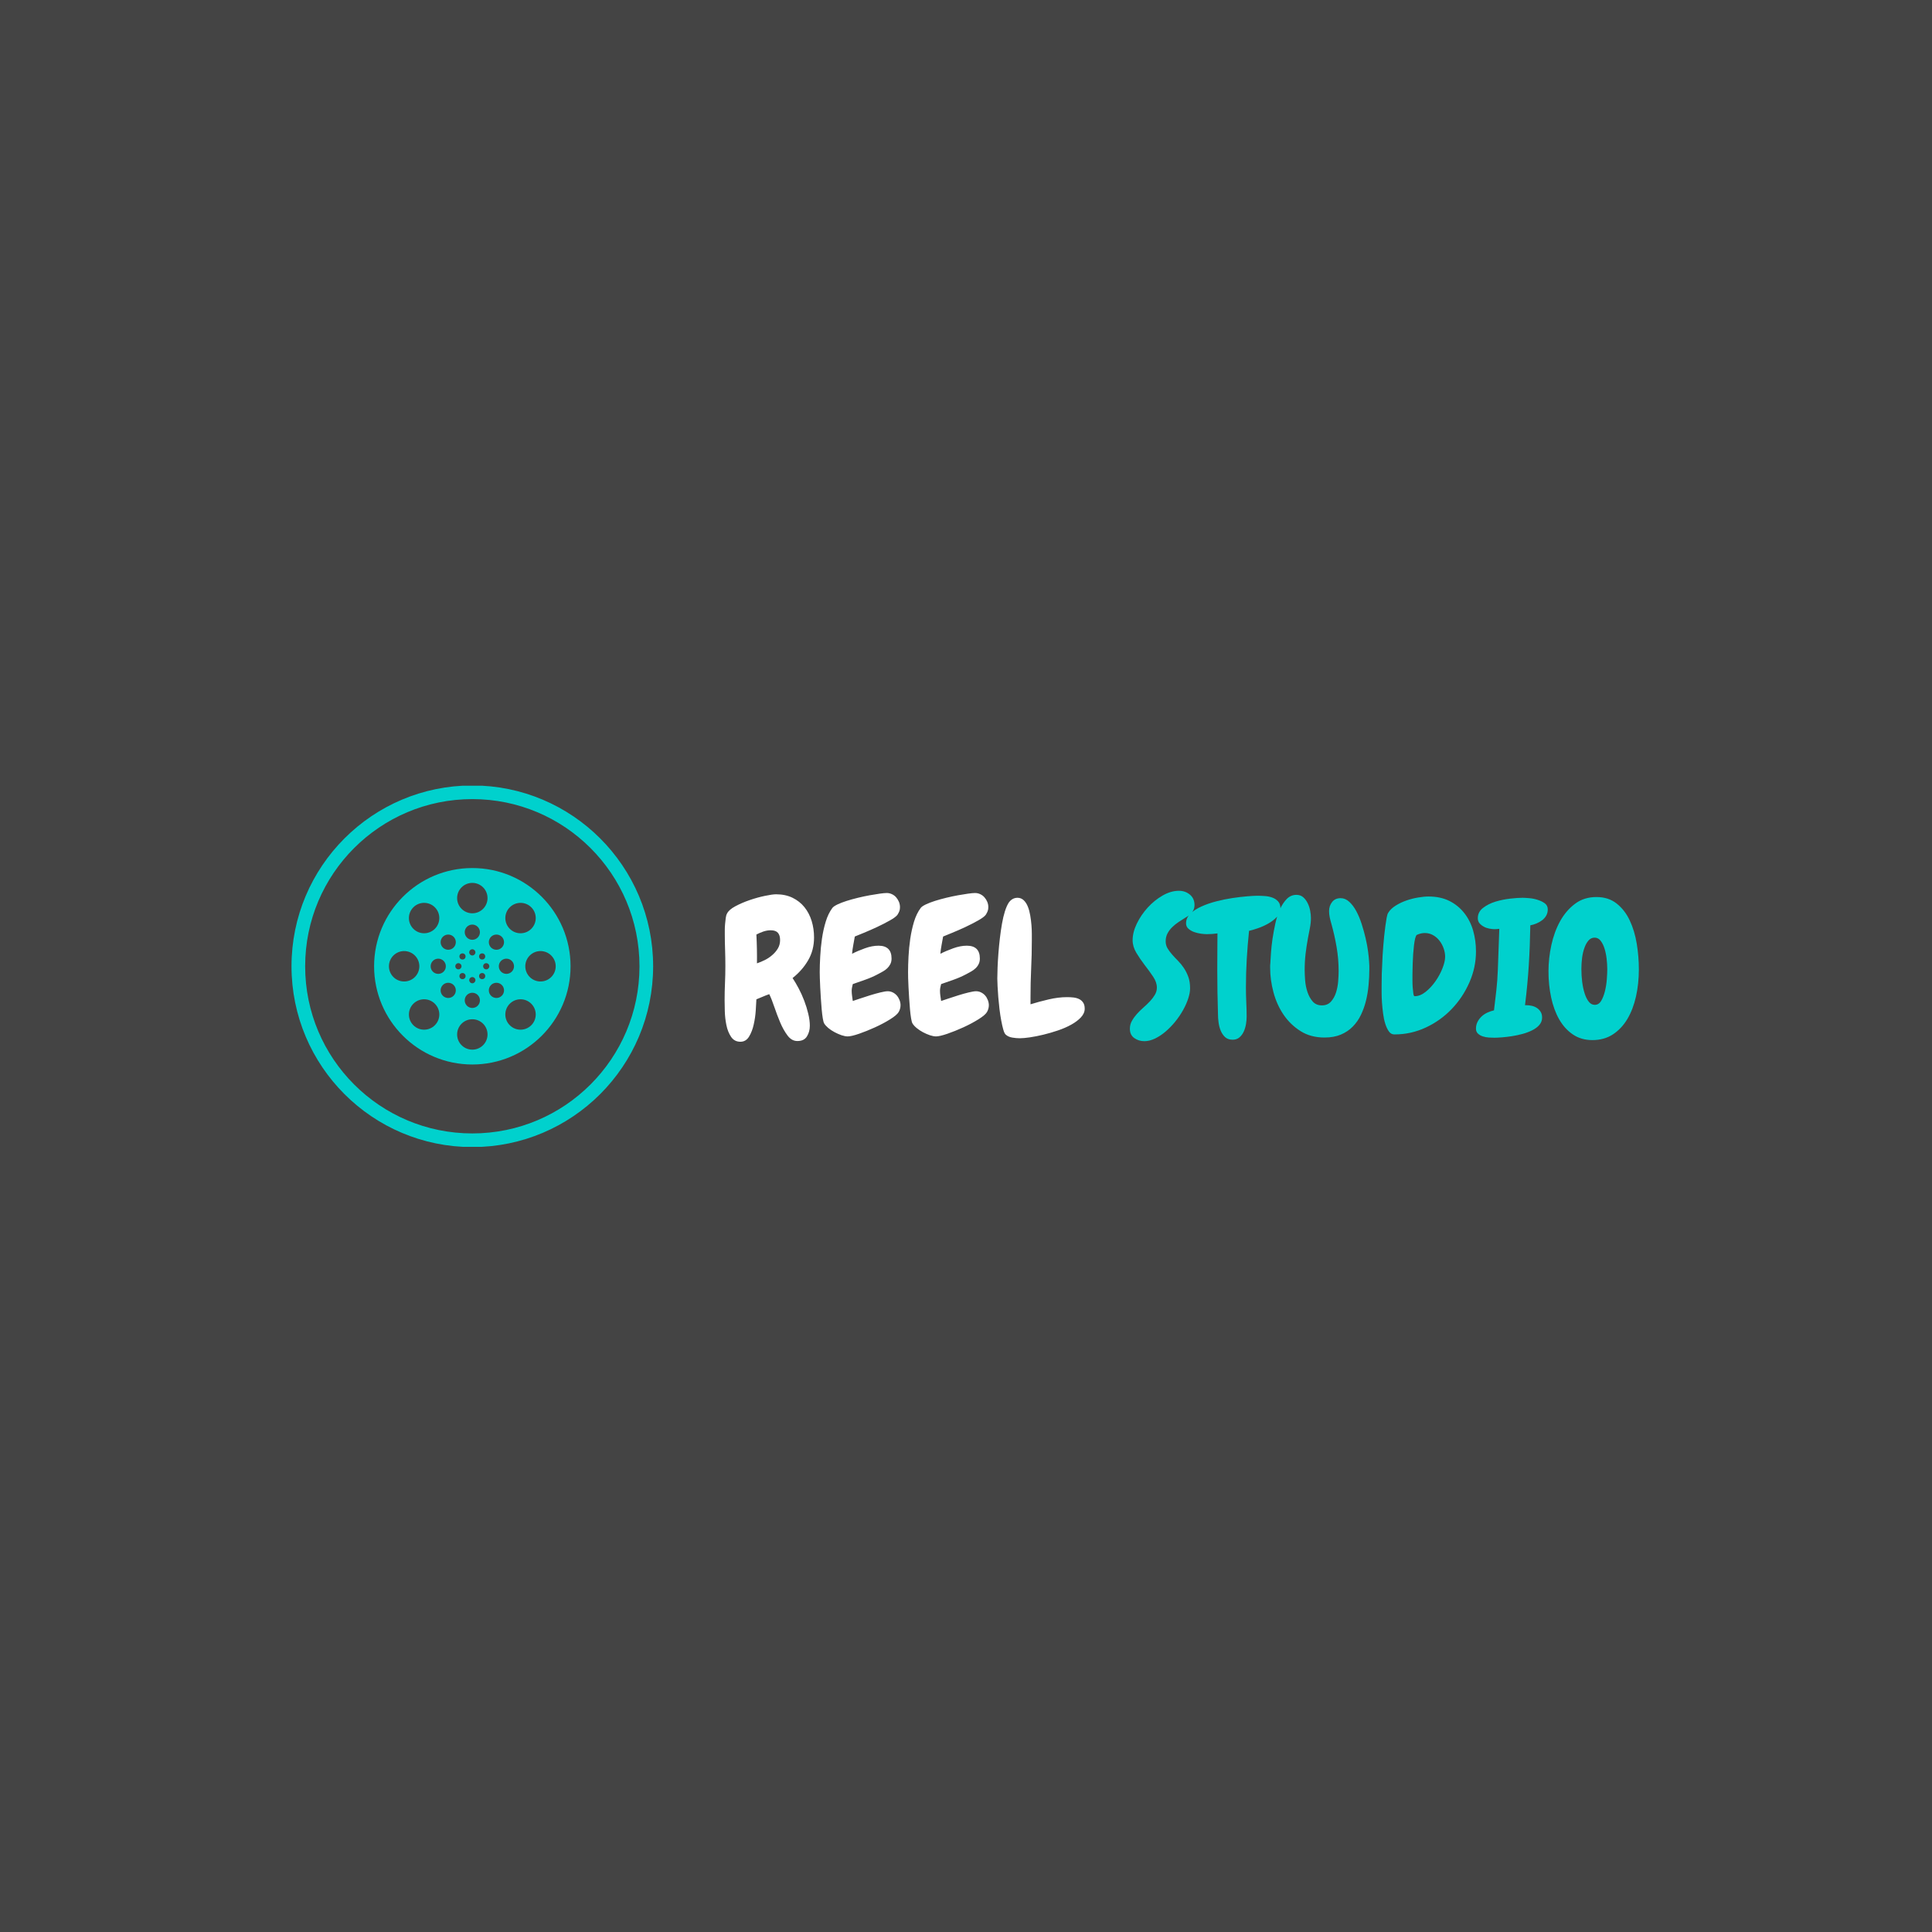 <svg xmlns="http://www.w3.org/2000/svg" version="1.1" xmlns:xlink="http://www.w3.org/1999/xlink" xmlns:svgjs="http://svgjs.dev/svgjs" width="1000" height="1000" viewBox="0 0 1000 1000"><rect width="1000" height="1000" fill="#444444"></rect><g transform="matrix(0.7,0,0,0.7,149.576,406.689)"><svg viewBox="0 0 396 106" data-background-color="#444444" preserveAspectRatio="xMidYMid meet" height="267" width="1000" xmlns="http://www.w3.org/2000/svg" xmlns:xlink="http://www.w3.org/1999/xlink"><g id="tight-bounds" transform="matrix(1,0,0,1,0.24,-0.079)"><svg viewBox="0 0 395.52 106.158" height="106.158" width="395.52"><g><svg viewBox="0 0 582.892 156.448" height="106.158" width="395.52"><g transform="matrix(1,0,0,1,187.372,45.477)"><svg viewBox="0 0 395.52 65.495" height="65.495" width="395.52"><g id="textblocktransform"><svg viewBox="0 0 395.52 65.495" height="65.495" width="395.52" id="textblock"><g><svg viewBox="0 0 395.52 65.495" height="65.495" width="395.52"><g transform="matrix(1,0,0,1,0,0)"><svg width="395.52" viewBox="1.51 -38.09 243.1 40.14" height="65.495" data-palette-color="#ffffff"><g class="wordmark-text-0" data-fill-palette-color="primary" id="text-0"><path d="M25.29-25.68L25.29-25.68Q25.29-22.31 23.73-19.63 22.17-16.94 19.58-14.89L19.58-14.89Q20.36-13.72 21.19-12.16 22.02-10.6 22.68-8.86 23.34-7.13 23.75-5.4 24.17-3.66 24.17-2.2L24.17-2.2Q24.17-0.63 23.41 0.61 22.66 1.86 20.85 1.86L20.85 1.86Q19.34 1.86 18.24 0.39 17.14-1.07 16.28-3.1 15.43-5.13 14.72-7.23 14.01-9.33 13.38-10.6L13.38-10.6Q12.5-10.3 11.67-9.94 10.84-9.57 9.96-9.23L9.96-9.23Q9.91-8.15 9.79-6.27 9.67-4.39 9.25-2.54 8.84-0.68 8.01 0.68 7.18 2.05 5.71 2.05L5.71 2.05Q4.1 2.05 3.22 0.73 2.34-0.59 1.98-2.39 1.61-4.2 1.56-6.08 1.51-7.96 1.51-9.03L1.51-9.03Q1.51-11.33 1.61-13.55 1.71-15.77 1.71-18.07L1.71-18.07Q1.71-20.17 1.64-22.27 1.56-24.37 1.56-26.51L1.56-26.51Q1.56-27 1.56-27.76 1.56-28.52 1.64-29.32 1.71-30.13 1.81-30.86 1.9-31.59 2.15-32.03L2.15-32.03Q2.64-33.06 4.37-33.98 6.1-34.91 8.18-35.62 10.25-36.33 12.23-36.74 14.21-37.16 15.19-37.16L15.19-37.16Q17.68-37.16 19.58-36.23 21.48-35.3 22.75-33.72 24.02-32.13 24.66-30.05 25.29-27.98 25.29-25.68ZM16.26-25L16.26-25Q16.26-26.27 15.67-26.93 15.09-27.59 13.77-27.59L13.77-27.59Q12.79-27.59 11.79-27.25 10.79-26.9 9.96-26.46L9.96-26.46Q10.16-22.61 10.11-18.8L10.11-18.8Q11.13-19.14 12.21-19.68 13.28-20.21 14.18-21 15.09-21.78 15.67-22.75 16.26-23.73 16.26-25ZM48.29-7.67L48.29-7.67Q48.29-6.74 47.8-5.86L47.8-5.86Q47.31-5.03 45.51-3.91 43.7-2.78 41.5-1.78 39.3-0.78 37.25-0.07 35.2 0.63 34.23 0.63L34.23 0.63Q33.54 0.63 32.61 0.32 31.69 0 30.76-0.49 29.83-0.98 29.07-1.61 28.32-2.25 27.98-2.83L27.98-2.83Q27.78-3.17 27.61-4.2 27.44-5.22 27.32-6.59 27.19-7.96 27.1-9.5 27-11.04 26.93-12.43 26.85-13.82 26.83-14.89 26.8-15.97 26.8-16.46L26.8-16.46Q26.8-18.26 26.93-20.61 27.05-22.95 27.39-25.32 27.73-27.69 28.39-29.86 29.05-32.03 30.17-33.54L30.17-33.54Q30.52-33.98 31.54-34.47 32.57-34.96 33.96-35.4 35.35-35.84 36.96-36.23 38.57-36.62 40.06-36.89 41.55-37.16 42.77-37.33 43.99-37.5 44.63-37.5L44.63-37.5Q45.36-37.5 46.02-37.18 46.68-36.87 47.14-36.33 47.6-35.79 47.87-35.13 48.14-34.47 48.14-33.74L48.14-33.74Q48.14-33.11 47.97-32.67 47.8-32.23 47.46-31.69L47.46-31.69Q46.97-31.05 45.41-30.18 43.85-29.3 42.01-28.44 40.18-27.59 38.5-26.9 36.81-26.22 36.13-25.93L36.13-25.93Q35.94-24.8 35.72-23.66 35.5-22.51 35.4-21.34L35.4-21.34Q36.91-22.12 38.82-22.8 40.72-23.49 42.43-23.49L42.43-23.49Q45.9-23.49 45.9-20.07L45.9-20.07Q45.9-19.24 45.58-18.6 45.26-17.97 44.75-17.48 44.24-16.99 43.58-16.63 42.92-16.26 42.28-15.92L42.28-15.92Q40.72-15.09 39.01-14.48 37.3-13.87 35.59-13.28L35.59-13.28Q35.5-12.89 35.4-12.43 35.3-11.96 35.3-11.52L35.3-11.52Q35.3-10.84 35.4-10.16 35.5-9.47 35.59-8.79L35.59-8.79Q36.18-8.98 37.47-9.42 38.77-9.86 40.18-10.3 41.6-10.74 42.92-11.06 44.24-11.38 44.87-11.38L44.87-11.38Q45.6-11.38 46.24-11.06 46.87-10.74 47.31-10.23 47.75-9.72 48.02-9.03 48.29-8.35 48.29-7.67ZM71.77-7.67L71.77-7.67Q71.77-6.74 71.28-5.86L71.28-5.86Q70.8-5.03 68.99-3.91 67.18-2.78 64.99-1.78 62.79-0.78 60.74-0.07 58.69 0.63 57.71 0.63L57.71 0.63Q57.03 0.63 56.1 0.32 55.17 0 54.24-0.49 53.32-0.98 52.56-1.61 51.8-2.25 51.46-2.83L51.46-2.83Q51.26-3.17 51.09-4.2 50.92-5.22 50.8-6.59 50.68-7.96 50.58-9.5 50.48-11.04 50.41-12.43 50.34-13.82 50.31-14.89 50.29-15.97 50.29-16.46L50.29-16.46Q50.29-18.26 50.41-20.61 50.53-22.95 50.87-25.32 51.22-27.69 51.87-29.86 52.53-32.03 53.66-33.54L53.66-33.54Q54-33.98 55.02-34.47 56.05-34.96 57.44-35.4 58.83-35.84 60.44-36.23 62.06-36.62 63.54-36.89 65.03-37.16 66.25-37.33 67.48-37.5 68.11-37.5L68.11-37.5Q68.84-37.5 69.5-37.18 70.16-36.87 70.62-36.33 71.09-35.79 71.36-35.13 71.63-34.47 71.63-33.74L71.63-33.74Q71.63-33.11 71.45-32.67 71.28-32.23 70.94-31.69L70.94-31.69Q70.45-31.05 68.89-30.18 67.33-29.3 65.5-28.44 63.67-27.59 61.98-26.9 60.3-26.22 59.61-25.93L59.61-25.93Q59.42-24.8 59.2-23.66 58.98-22.51 58.88-21.34L58.88-21.34Q60.4-22.12 62.3-22.8 64.2-23.49 65.91-23.49L65.91-23.49Q69.38-23.49 69.38-20.07L69.38-20.07Q69.38-19.24 69.06-18.6 68.75-17.97 68.23-17.48 67.72-16.99 67.06-16.63 66.4-16.26 65.77-15.92L65.77-15.92Q64.2-15.09 62.5-14.48 60.79-13.87 59.08-13.28L59.08-13.28Q58.98-12.89 58.88-12.43 58.78-11.96 58.78-11.52L58.78-11.52Q58.78-10.84 58.88-10.16 58.98-9.47 59.08-8.79L59.08-8.79Q59.66-8.98 60.96-9.42 62.25-9.86 63.67-10.3 65.08-10.74 66.4-11.06 67.72-11.38 68.35-11.38L68.35-11.38Q69.09-11.38 69.72-11.06 70.36-10.74 70.8-10.23 71.24-9.72 71.5-9.03 71.77-8.35 71.77-7.67ZM97.26-6.74L97.26-6.74Q97.26-5.52 96.26-4.44 95.26-3.37 93.67-2.49 92.08-1.61 90.13-0.95 88.18-0.29 86.27 0.17 84.37 0.63 82.68 0.88 81 1.12 80.02 1.12L80.02 1.12Q79.09 1.12 78.04 0.95 76.99 0.78 76.31 0.2L76.31 0.2Q75.92-0.1 75.63-1.12 75.33-2.15 75.07-3.56 74.8-4.98 74.6-6.62 74.41-8.25 74.28-9.81 74.16-11.38 74.09-12.7 74.02-14.01 74.02-14.75L74.02-14.75Q74.02-15.97 74.09-17.7 74.16-19.43 74.31-21.41 74.46-23.39 74.7-25.44 74.94-27.49 75.26-29.32 75.58-31.15 76.04-32.62 76.51-34.08 77.04-34.91L77.04-34.91Q77.97-36.23 79.39-36.23L79.39-36.23Q80.36-36.23 81.05-35.57 81.73-34.91 82.15-33.86 82.56-32.81 82.78-31.52 83-30.22 83.1-28.96 83.2-27.69 83.2-26.61 83.2-25.54 83.2-24.9L83.2-24.9Q83.2-21.09 83.02-17.36 82.85-13.62 82.85-9.81L82.85-9.81 82.85-7.91Q85.05-8.59 87.64-9.2 90.23-9.81 92.57-9.81L92.57-9.81Q93.4-9.81 94.26-9.72 95.11-9.62 95.77-9.3 96.43-8.98 96.84-8.37 97.26-7.76 97.26-6.74Z" fill="#ffffff" data-fill-palette-color="primary"></path><path d="M126.46-34.28L126.46-34.28Q126.46-33.15 125.75-32.32 125.04-31.49 124.06-30.96L124.06-30.96Q123.19-30.42 122.26-29.81 121.33-29.2 120.55-28.44 119.77-27.69 119.28-26.76 118.79-25.83 118.79-24.66L118.79-24.66Q118.79-23.63 119.28-22.8 119.77-21.97 120.48-21.17 121.18-20.36 122.04-19.51 122.89-18.65 123.6-17.6 124.31-16.55 124.8-15.23 125.28-13.92 125.28-12.16L125.28-12.16Q125.28-10.94 124.77-9.4 124.26-7.86 123.38-6.3 122.5-4.74 121.31-3.27 120.11-1.81 118.77-0.66 117.42 0.49 115.96 1.2 114.49 1.9 113.13 1.9L113.13 1.9Q111.61 1.9 110.44 1.07 109.27 0.24 109.27-1.42L109.27-1.42Q109.27-2.54 109.81-3.49 110.34-4.44 111.12-5.32 111.91-6.2 112.86-7.03 113.81-7.86 114.59-8.69 115.37-9.52 115.91-10.42 116.45-11.33 116.45-12.35L116.45-12.35Q116.45-13.77 115.45-15.26 114.45-16.75 113.22-18.33 112-19.92 111-21.58 110-23.24 110-24.95L110-24.95Q110-27.05 111.12-29.37 112.25-31.69 114.01-33.62 115.76-35.55 117.96-36.82 120.16-38.09 122.31-38.09L122.31-38.09Q124.02-38.09 125.24-37.06 126.46-36.04 126.46-34.28ZM149.31-33.35L149.31-33.35Q149.31-32.13 148.35-31.13 147.4-30.13 146.06-29.37 144.72-28.61 143.3-28.13 141.88-27.64 140.96-27.44L140.96-27.44Q140.57-23.68 140.35-19.95 140.13-16.21 140.13-12.45L140.13-12.45Q140.13-10.45 140.22-8.5 140.32-6.54 140.32-4.59L140.32-4.59Q140.32-3.71 140.15-2.66 139.98-1.61 139.56-0.68 139.15 0.24 138.42 0.88 137.68 1.51 136.61 1.51L136.61 1.51Q135.34 1.51 134.58 0.81 133.83 0.1 133.41-0.93 133-1.95 132.85-3.1 132.7-4.25 132.7-5.18L132.7-5.18Q132.61-8.11 132.56-11.06 132.51-14.01 132.51-16.99L132.51-16.99Q132.51-19.48 132.53-21.88 132.56-24.27 132.56-26.76L132.56-26.76Q131.87-26.66 131.17-26.61 130.46-26.56 129.73-26.56L129.73-26.56Q129.14-26.56 128.19-26.68 127.24-26.81 126.36-27.12 125.48-27.44 124.84-28 124.21-28.56 124.21-29.44L124.21-29.44Q124.21-30.91 125.36-32.01 126.5-33.11 128.29-33.91 130.07-34.72 132.24-35.28 134.41-35.84 136.54-36.16 138.66-36.47 140.44-36.62 142.23-36.77 143.2-36.77L143.2-36.77Q144.13-36.77 145.18-36.69 146.23-36.62 147.16-36.28 148.09-35.94 148.7-35.25 149.31-34.57 149.31-33.35ZM172.94-17.14L172.94-17.14Q172.94-15.14 172.74-13.01 172.55-10.89 172.06-8.89 171.57-6.88 170.71-5.1 169.86-3.32 168.54-1.98 167.22-0.63 165.37 0.15 163.51 0.93 161.02 0.93L161.02 0.93Q157.36 0.93 154.65-0.78 151.94-2.49 150.13-5.15 148.33-7.81 147.45-11.11 146.57-14.4 146.57-17.63L146.57-17.63Q146.57-17.97 146.57-18.26 146.57-18.55 146.62-18.8L146.62-18.8Q146.67-19.82 146.79-21.58 146.91-23.34 147.2-25.34 147.5-27.34 147.96-29.44 148.42-31.54 149.18-33.2 149.94-34.86 151.01-35.94 152.09-37.01 153.55-37.01L153.55-37.01Q154.63-37.01 155.36-36.38 156.09-35.74 156.55-34.79 157.02-33.84 157.21-32.79 157.41-31.74 157.41-30.86L157.41-30.86Q157.41-29.54 157.14-28.2 156.87-26.86 156.63-25.54L156.63-25.54Q156.24-23.44 155.99-21.34 155.75-19.24 155.75-17.04L155.75-17.04Q155.75-15.92 155.87-14.31 155.99-12.7 156.48-11.21 156.97-9.72 157.87-8.67 158.78-7.62 160.34-7.62L160.34-7.62Q161.85-7.62 162.76-8.64 163.66-9.67 164.1-11.08 164.54-12.5 164.66-14.06 164.78-15.63 164.78-16.75L164.78-16.75Q164.78-19.97 164.24-23.12 163.71-26.27 162.83-29.39L162.83-29.39Q162.58-30.22 162.41-31.05 162.24-31.88 162.24-32.71L162.24-32.71Q162.24-34.08 163.05-35.11 163.85-36.13 165.32-36.13L165.32-36.13Q166.54-36.13 167.59-35.18 168.64-34.23 169.47-32.69 170.3-31.15 170.91-29.25 171.52-27.34 171.96-25.46 172.4-23.58 172.62-21.88 172.84-20.17 172.89-19.09L172.89-19.09Q172.94-18.6 172.94-18.14 172.94-17.68 172.94-17.14ZM201.3-21.97L201.3-21.97Q201.3-17.68 199.54-13.7 197.79-9.72 194.83-6.64 191.88-3.56 187.95-1.73 184.02 0.1 179.67 0.1L179.67 0.1 179.57 0.1Q178.7 0.1 178.13-0.71 177.57-1.51 177.18-2.73 176.79-3.96 176.6-5.47 176.4-6.98 176.3-8.42 176.21-9.86 176.21-11.01 176.21-12.16 176.21-12.74L176.21-12.74Q176.21-14.4 176.25-16.04 176.3-17.68 176.4-19.34L176.4-19.34Q176.4-19.87 176.47-20.92 176.55-21.97 176.64-23.29 176.74-24.61 176.89-26.05 177.04-27.49 177.21-28.74 177.38-29.98 177.55-30.93 177.72-31.88 177.96-32.23L177.96-32.23Q178.6-33.3 179.92-34.13 181.23-34.96 182.77-35.5 184.31-36.04 185.9-36.3 187.48-36.57 188.66-36.57L188.66-36.57Q191.88-36.57 194.25-35.38 196.62-34.18 198.2-32.15 199.79-30.13 200.55-27.49 201.3-24.85 201.3-21.97ZM193.1-20.56L193.1-20.56Q193.1-21.63 192.71-22.75 192.32-23.88 191.61-24.8 190.9-25.73 189.9-26.29 188.9-26.86 187.68-26.86L187.68-26.86Q186.65-26.86 185.58-26.37L185.58-26.37Q185.34-26.22 185.14-25.46 184.95-24.71 184.82-23.63 184.7-22.56 184.6-21.29 184.51-20.02 184.48-18.87 184.46-17.72 184.43-16.85 184.41-15.97 184.41-15.67L184.41-15.67Q184.41-15.19 184.41-14.23 184.41-13.28 184.48-12.35 184.55-11.43 184.65-10.74 184.75-10.06 184.99-10.06L184.99-10.06Q186.46-10.06 187.9-11.21 189.34-12.35 190.51-14.01 191.68-15.67 192.39-17.48 193.1-19.29 193.1-20.56ZM220.39-33.15L220.39-33.15Q220.39-32.23 219.98-31.49 219.56-30.76 218.88-30.25 218.19-29.74 217.36-29.39 216.53-29.05 215.75-28.91L215.75-28.91Q215.66-23.39 215.34-18.26 215.02-13.13 214.34-7.67L214.34-7.67 214.63-7.67Q215.41-7.67 216.17-7.5 216.93-7.32 217.54-6.91 218.15-6.49 218.51-5.88 218.88-5.27 218.88-4.39L218.88-4.39Q218.88-3.27 218.17-2.44 217.46-1.61 216.31-1.03 215.17-0.44 213.75-0.05 212.34 0.34 210.92 0.56 209.5 0.78 208.23 0.88 206.96 0.98 206.18 0.98L206.18 0.98Q205.6 0.98 204.74 0.93 203.89 0.88 203.13 0.63 202.37 0.39 201.84-0.1 201.3-0.59 201.3-1.42L201.3-1.42Q201.3-2.44 201.72-3.25 202.13-4.05 202.81-4.69 203.5-5.32 204.35-5.71 205.21-6.1 206.09-6.3L206.09-6.3Q206.43-8.98 206.72-11.65 207.01-14.31 207.11-17.04L207.11-17.04Q207.21-19.82 207.31-22.53 207.4-25.24 207.5-27.98L207.5-27.98Q207.16-27.93 206.87-27.91 206.57-27.88 206.33-27.88L206.33-27.88Q205.65-27.88 204.86-28.03 204.08-28.17 203.4-28.54 202.72-28.91 202.25-29.44 201.79-29.98 201.79-30.81L201.79-30.81Q201.79-32.47 203.18-33.54 204.57-34.62 206.5-35.21 208.43-35.79 210.43-36.01 212.43-36.23 213.65-36.23L213.65-36.23Q214.34-36.23 215.46-36.13 216.58-36.04 217.68-35.69 218.78-35.35 219.59-34.77 220.39-34.18 220.39-33.15ZM232.25 1.61L232.25 1.61Q229.28 1.61 227.08 0.12 224.88-1.37 223.44-3.88 222-6.4 221.29-9.72 220.58-13.04 220.58-16.7L220.58-16.7Q220.58-20.12 221.34-23.63 222.1-27.15 223.66-29.98 225.22-32.81 227.62-34.62 230.01-36.43 233.33-36.43L233.33-36.43Q236.55-36.43 238.72-34.69 240.9-32.96 242.19-30.2 243.49-27.44 244.05-24.02 244.61-20.61 244.61-17.19L244.61-17.19Q244.61-13.38 243.85-9.99 243.09-6.59 241.56-4 240.02-1.42 237.7 0.1 235.38 1.61 232.25 1.61ZM232.84-25.63L232.84-25.63Q231.91-25.63 231.25-24.9 230.59-24.17 230.16-22.97 229.72-21.78 229.52-20.29 229.33-18.8 229.33-17.29L229.33-17.29Q229.33-15.58 229.54-13.87 229.76-12.16 230.2-10.79 230.64-9.42 231.3-8.59 231.96-7.76 232.89-7.76L232.89-7.76Q233.96-7.76 234.6-8.84 235.23-9.91 235.6-11.43 235.97-12.94 236.09-14.55 236.21-16.16 236.21-17.24L236.21-17.24Q236.21-18.55 236.04-20.02 235.87-21.48 235.48-22.73 235.09-23.97 234.45-24.8 233.82-25.63 232.84-25.63Z" fill="#00d1cd" data-fill-palette-color="secondary"></path></g></svg></g></svg></g></svg></g></svg></g><g><svg viewBox="0 0 156.448 156.448" height="156.448" width="156.448"><g><svg></svg></g><g id="icon-0"><svg viewBox="0 0 156.448 156.448" height="156.448" width="156.448"><g><path d="M0 78.224c0-43.202 35.022-78.224 78.224-78.224 43.202 0 78.224 35.022 78.224 78.224 0 43.202-35.022 78.224-78.224 78.224-43.202 0-78.224-35.022-78.224-78.224zM78.224 150.542c39.94 0 72.318-32.378 72.318-72.318 0-39.94-32.378-72.318-72.318-72.318-39.94 0-72.318 32.378-72.318 72.318 0 39.94 32.378 72.318 72.318 72.318z" data-fill-palette-color="accent" fill="#00d1cd" stroke="transparent"></path></g><g transform="matrix(1,0,0,1,35.73,35.73)"><svg viewBox="0 0 84.989 84.989" height="84.989" width="84.989"><g><svg xmlns="http://www.w3.org/2000/svg" xmlns:xlink="http://www.w3.org/1999/xlink" version="1.1" x="0" y="0" viewBox="4.474 7.204 87.796 87.796" enable-background="new 0 0 100 100" xml:space="preserve" height="84.989" width="84.989" class="icon-s-0" data-fill-palette-color="accent" id="s-0"><path d="M48.372 7.204c-24.244 0-43.898 19.654-43.898 43.898C4.474 75.346 24.128 95 48.372 95 72.616 95 92.27 75.346 92.27 51.102 92.27 26.858 72.616 7.204 48.372 7.204zM65.115 24.756c2.652-2.656 6.957-2.656 9.609-0.004 2.655 2.656 2.652 6.957 0 9.61-2.652 2.654-6.954 2.654-9.612 0C62.462 31.711 62.462 27.405 65.115 24.756zM67.003 51.101c0.001 1.879-1.521 3.398-3.398 3.398-1.874 0.001-3.396-1.519-3.396-3.398-0.002-1.874 1.52-3.396 3.397-3.395C65.482 47.705 67.004 49.227 67.003 51.101zM56.742 37.928c1.326-1.326 3.479-1.326 4.805 0 1.328 1.328 1.326 3.479 0 4.805-1.326 1.326-3.477 1.328-4.805 0C55.416 41.407 55.416 39.254 56.742 37.928zM48.372 13.837c3.757 0 6.796 3.046 6.796 6.796s-3.039 6.796-6.796 6.796c-3.751 0-6.793-3.046-6.793-6.796S44.621 13.837 48.372 13.837zM48.372 46.274c-0.765 0-1.386-0.621-1.386-1.386 0-0.765 0.62-1.386 1.386-1.386 0.766 0 1.386 0.621 1.386 1.386C49.758 45.653 49.138 46.274 48.372 46.274zM49.758 57.317c0 0.765-0.62 1.385-1.386 1.385-0.765 0-1.386-0.62-1.386-1.385 0-0.765 0.62-1.386 1.386-1.386C49.138 55.931 49.758 56.552 49.758 57.317zM48.372 39.267c-1.874 0-3.396-1.523-3.395-3.397-0.001-1.877 1.52-3.398 3.395-3.398 1.878 0 3.397 1.522 3.397 3.397C51.771 37.744 50.25 39.265 48.372 39.267zM44.958 47.688c-0.542 0.541-1.419 0.541-1.96 0-0.541-0.541-0.542-1.418 0-1.96 0.541-0.541 1.419-0.541 1.96 0C45.498 46.269 45.498 47.147 44.958 47.688zM44.957 54.516c0.542 0.542 0.542 1.419 0 1.96-0.541 0.541-1.418 0.542-1.96 0-0.541-0.54-0.541-1.418 0-1.959C43.539 53.975 44.417 53.975 44.957 54.516zM48.372 62.939c1.879 0 3.399 1.522 3.397 3.397 0.001 1.876-1.518 3.398-3.397 3.397-1.874 0.001-3.396-1.521-3.396-3.396C44.976 64.459 46.497 62.937 48.372 62.939zM51.787 54.516c0.54-0.541 1.418-0.541 1.959 0.001 0.542 0.541 0.542 1.419 0.001 1.959-0.542 0.542-1.419 0.541-1.96 0C51.245 55.936 51.245 55.058 51.787 54.516zM51.786 47.688c-0.54-0.541-0.54-1.419 0.001-1.959 0.541-0.542 1.419-0.542 1.96-0.001 0.542 0.542 0.541 1.419 0 1.96C53.205 48.229 52.328 48.229 51.786 47.688zM35.199 37.928c1.328-1.328 3.479-1.326 4.805 0 1.326 1.326 1.328 3.477 0 4.805-1.326 1.326-3.478 1.325-4.804-0.001C33.874 41.406 33.873 39.254 35.199 37.928zM36.537 51.101c-0.002 1.878-1.522 3.399-3.398 3.398-1.876 0-3.397-1.52-3.397-3.398 0-1.875 1.522-3.397 3.397-3.397C35.014 47.706 36.536 49.228 36.537 51.101zM22.02 24.751c2.652-2.652 6.957-2.652 9.609 0 2.652 2.653 2.652 6.96 0.004 9.61-2.659 2.654-6.96 2.654-9.613 0C19.368 31.709 19.365 27.408 22.02 24.751zM11.105 51.104c0-3.751 3.045-6.796 6.796-6.796s6.796 3.046 6.796 6.796c0 3.757-3.045 6.796-6.796 6.796S11.105 54.861 11.105 51.104zM31.629 77.452c-2.652 2.655-6.954 2.659-9.609 0-2.652-2.649-2.652-6.954 0-9.606 2.655-2.656 6.96-2.656 9.609-0.003C34.288 70.501 34.285 74.803 31.629 77.452zM40.003 64.277c-1.326 1.326-3.477 1.328-4.805 0-1.326-1.326-1.326-3.479 0-4.805 1.326-1.326 3.479-1.326 4.805 0C41.332 60.8 41.329 62.95 40.003 64.277zM40.771 51.102c0-0.765 0.621-1.386 1.386-1.386 0.765 0 1.386 0.621 1.386 1.386 0 0.766-0.621 1.386-1.386 1.386C41.392 52.488 40.771 51.869 40.771 51.102zM48.372 88.367c-3.751 0-6.793-3.041-6.793-6.792 0-3.752 3.042-6.796 6.793-6.796 3.757 0 6.796 3.044 6.796 6.796C55.168 85.326 52.129 88.367 48.372 88.367zM54.587 52.488c-0.765 0-1.386-0.62-1.386-1.386 0-0.765 0.621-1.386 1.386-1.386 0.765 0 1.386 0.621 1.386 1.386C55.973 51.869 55.352 52.488 54.587 52.488zM61.546 64.275c-1.326 1.326-3.477 1.326-4.802 0-1.326-1.326-1.327-3.478-0.001-4.804 1.328-1.328 3.479-1.326 4.805 0C62.873 60.798 62.874 62.947 61.546 64.275zM74.723 77.452c-2.655 2.659-6.956 2.655-9.612 0-2.652-2.649-2.655-6.952 0.003-9.609 2.649-2.653 6.954-2.653 9.606 0.003C77.376 70.498 77.376 74.803 74.723 77.452zM78.843 57.899c-3.75 0-6.796-3.038-6.796-6.796 0-3.751 3.046-6.796 6.796-6.796 3.751 0 6.796 3.046 6.796 6.796C85.639 54.861 82.594 57.899 78.843 57.899z" fill="#00d1cd" data-fill-palette-color="accent"></path></svg></g></svg></g></svg></g></svg></g></svg></g><defs></defs></svg><rect width="395.52" height="106.158" fill="none" stroke="none" visibility="hidden"></rect></g></svg></g></svg>